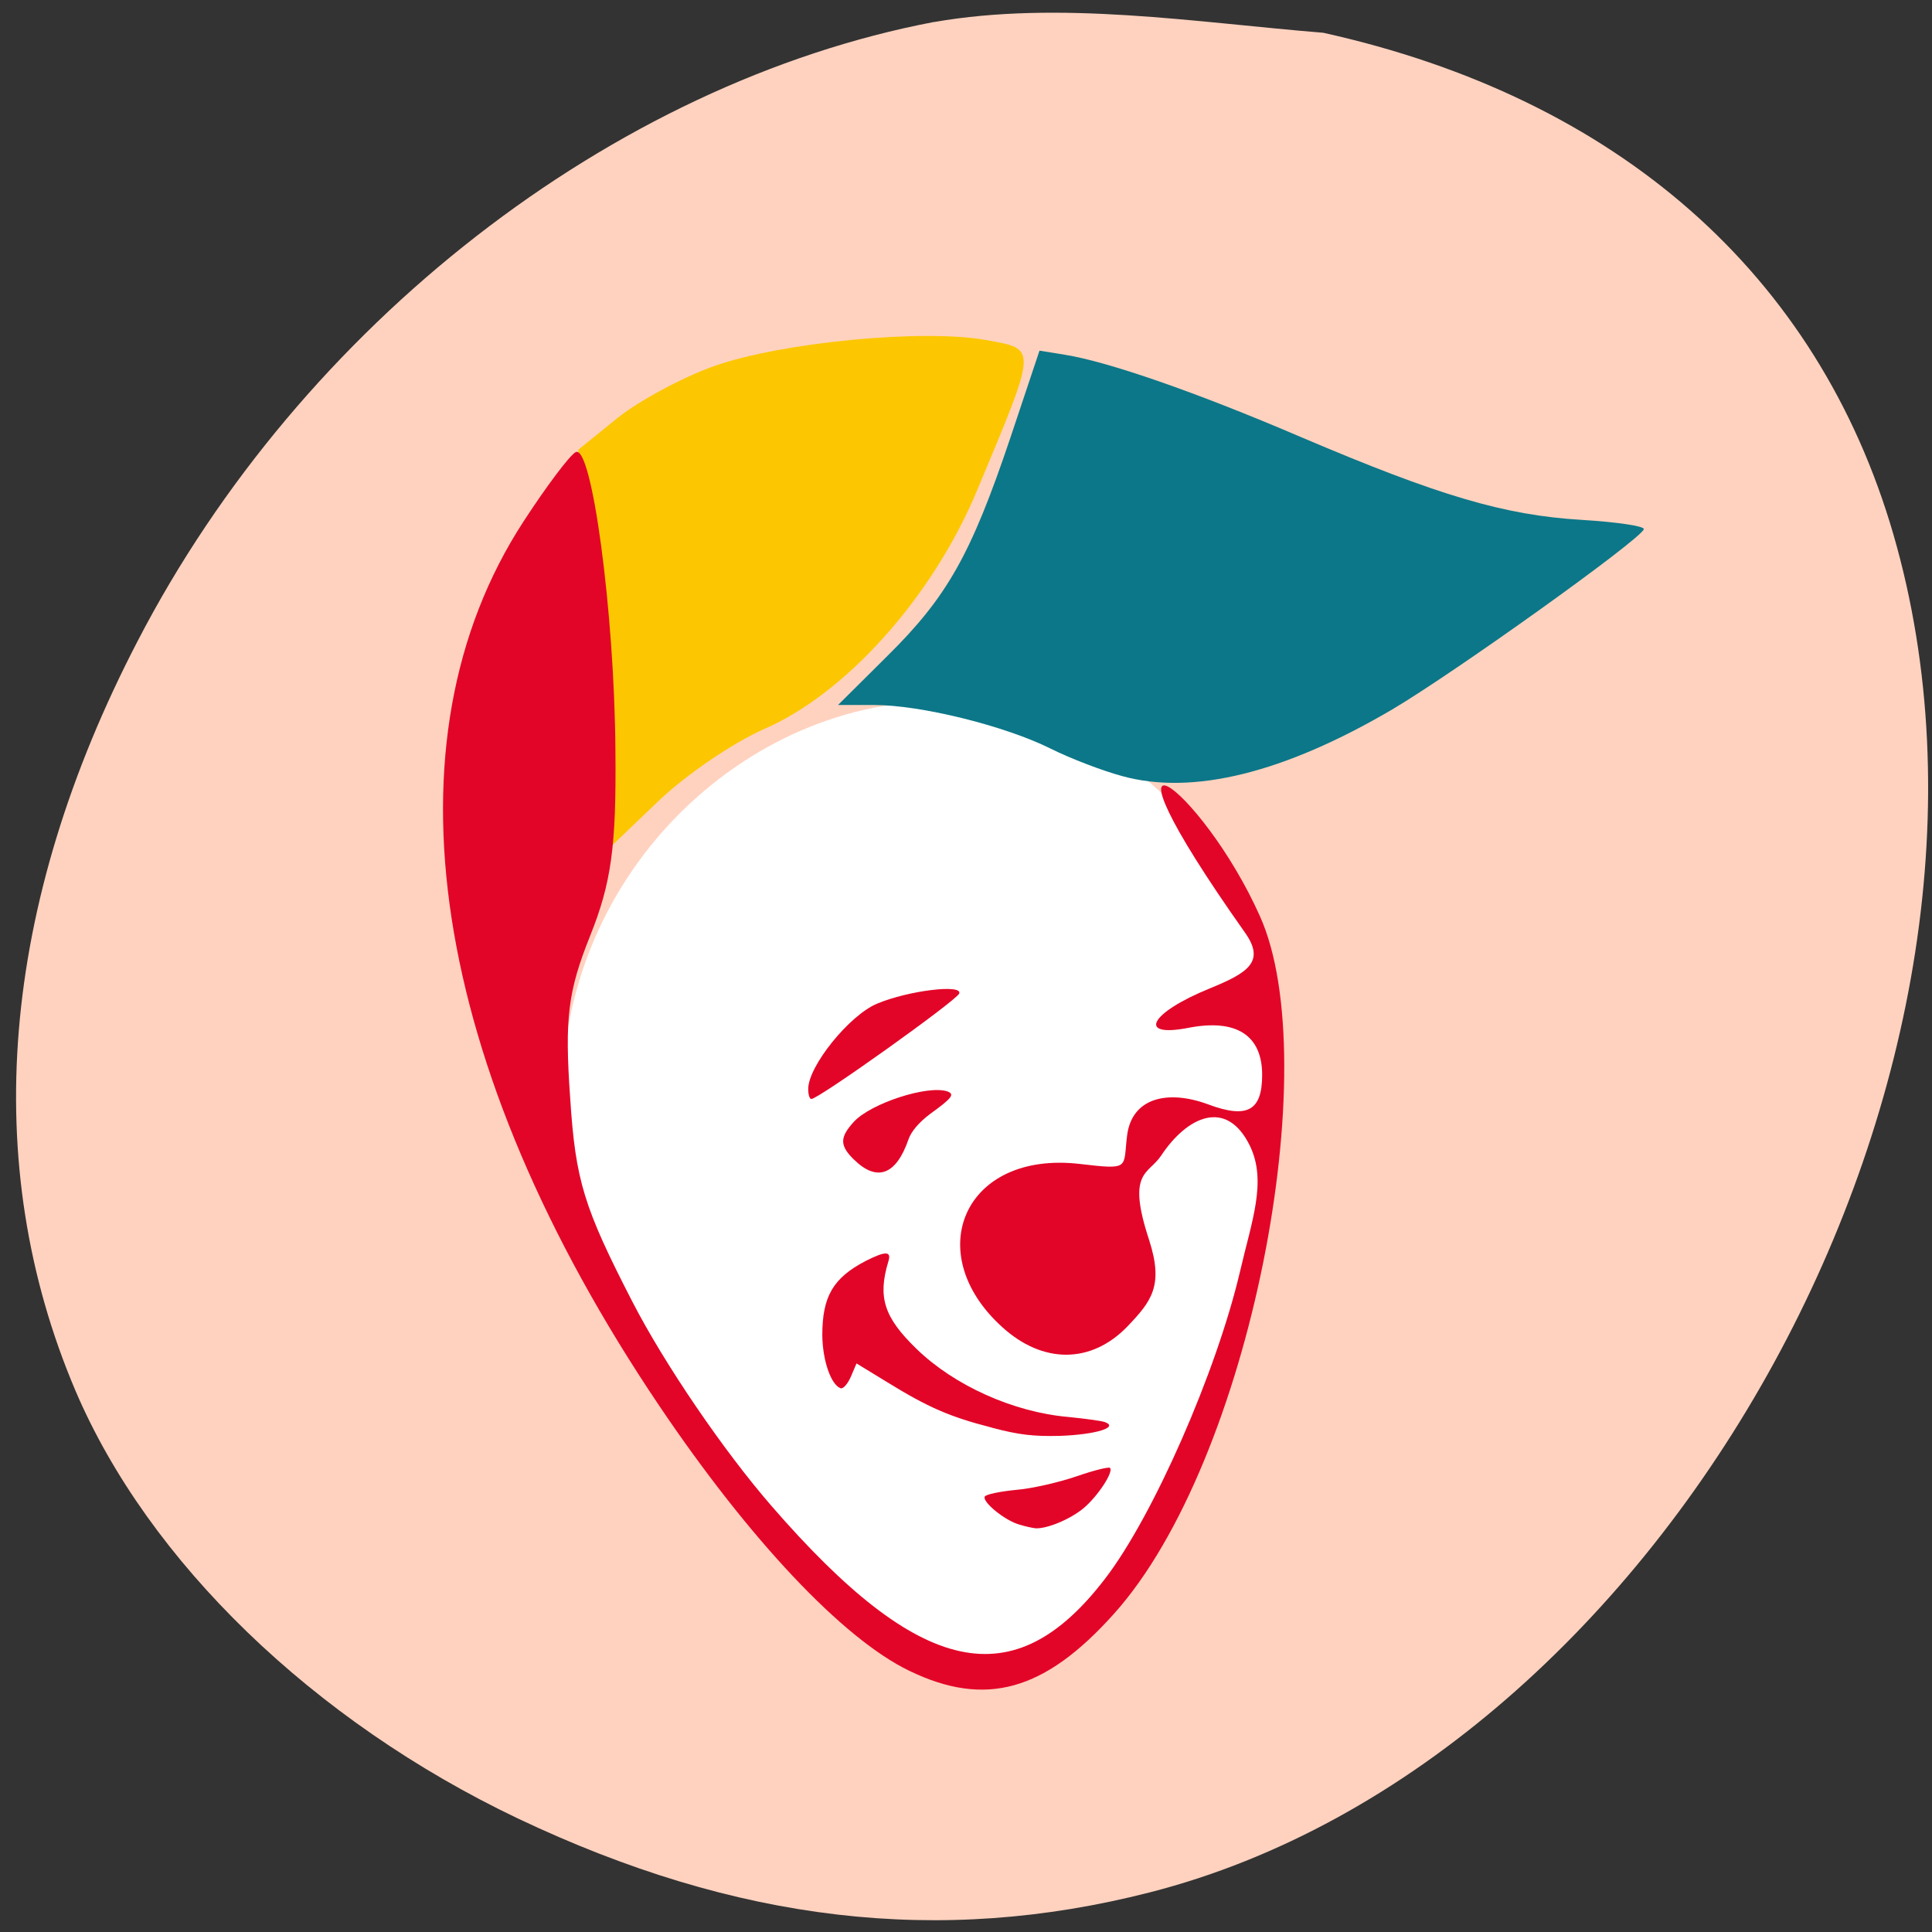<svg xmlns="http://www.w3.org/2000/svg" viewBox="0 0 24 24"><rect x="0" y="0" width="24" height="24" fill="#333333" stroke="none"/><path d="m 11.602 0.273 c -3.996 0.762 -7.859 3.766 -9.891 7.688 c -1.707 3.285 -1.973 6.496 -0.773 9.316 c 0.906 2.121 2.953 4.102 5.496 5.313 c 2.715 1.289 5.238 1.586 7.848 0.918 c 6.438 -1.645 11.156 -10.262 9.238 -16.871 c -0.938 -3.23 -3.422 -5.418 -7.082 -6.23 c -1.59 -0.129 -3.273 -0.406 -4.836 -0.133" fill="#ffd2bf"/><path d="m 7.625 9.598 c 0.047 -0.586 -0.023 -1.559 -0.184 -2.488 l -0.258 -1.523 l 0.492 -0.398 c 0.27 -0.215 0.809 -0.504 1.195 -0.641 c 0.84 -0.297 2.605 -0.465 3.379 -0.324 c 0.641 0.117 0.641 0.066 -0.109 1.863 c -0.551 1.324 -1.629 2.531 -2.656 2.973 c -0.379 0.168 -0.973 0.57 -1.316 0.902 l -0.625 0.598 l 0.078 -0.961" fill="#fcc700"/><path d="m 12.211 20.625 c -0.898 -0.133 -2.418 -1.145 -3.129 -2.297 c -6.094 -6.629 2.668 -13.188 6.234 -7.363 c 0.496 1.316 0.551 0.84 0.508 2.551 c -0.047 1.77 -0.336 3.043 -0.984 4.355 c -0.785 1.766 -1.871 2.828 -2.629 2.754" fill="#fff"/><g fill="#e30528"><path d="m 11.293 20.754 c -0.824 -0.398 -1.984 -1.629 -3.105 -3.293 c -2.848 -4.227 -3.465 -8.25 -1.684 -10.984 c 0.277 -0.426 0.566 -0.813 0.645 -0.859 c 0.199 -0.121 0.484 1.973 0.496 3.703 c 0.012 1.199 -0.051 1.648 -0.316 2.309 c -0.273 0.684 -0.316 1.016 -0.246 2.01 c 0.066 1.031 0.172 1.363 0.773 2.531 c 0.398 0.773 1.133 1.852 1.73 2.539 c 1.844 2.125 3.01 2.379 4.141 0.902 c 0.598 -0.777 1.383 -2.566 1.676 -3.813 c 0.148 -0.637 0.336 -1.121 0.125 -1.563 c -0.293 -0.602 -0.785 -0.363 -1.105 0.121 c -0.16 0.238 -0.43 0.191 -0.148 1.047 c 0.184 0.57 0.027 0.762 -0.27 1.074 c -0.449 0.465 -1.051 0.469 -1.559 0.004 c -1.01 -0.918 -0.469 -2.191 0.969 -2.023 c 0.633 0.074 0.535 0.055 0.586 -0.352 c 0.059 -0.473 0.508 -0.574 1.01 -0.387 c 0.484 0.18 0.668 0.078 0.668 -0.367 c 0 -0.492 -0.32 -0.699 -0.91 -0.586 c -0.652 0.129 -0.488 -0.184 0.258 -0.488 c 0.477 -0.195 0.695 -0.332 0.438 -0.695 c -2.063 -2.918 -0.547 -1.848 0.188 -0.199 c 0.816 1.824 -0.109 6.758 -1.813 8.66 c -0.863 0.965 -1.598 1.168 -2.543 0.711"/><path d="m 10.609 14.406 c -0.18 -0.176 -0.18 -0.277 0 -0.473 c 0.215 -0.23 0.918 -0.457 1.16 -0.375 c 0.094 0.035 0.059 0.082 -0.211 0.277 c -0.141 0.105 -0.238 0.219 -0.273 0.32 c -0.152 0.441 -0.391 0.531 -0.676 0.25"/><path d="m 10.04 13.527 c 0 -0.281 0.508 -0.914 0.855 -1.059 c 0.391 -0.164 1.07 -0.246 1.02 -0.125 c -0.039 0.09 -1.746 1.309 -1.836 1.309 c -0.023 0 -0.039 -0.055 -0.039 -0.125"/><path d="m 12.32 17.734 c -0.52 -0.133 -0.789 -0.25 -1.297 -0.563 l -0.383 -0.234 l -0.07 0.164 c -0.039 0.09 -0.094 0.152 -0.125 0.145 c -0.121 -0.039 -0.227 -0.344 -0.23 -0.66 c 0 -0.48 0.133 -0.711 0.539 -0.922 c 0.246 -0.125 0.324 -0.125 0.281 0.008 c -0.133 0.441 -0.055 0.691 0.348 1.082 c 0.469 0.457 1.207 0.789 1.887 0.848 c 0.199 0.02 0.406 0.047 0.453 0.063 c 0.184 0.066 -0.113 0.156 -0.555 0.172 c -0.328 0.008 -0.508 -0.012 -0.848 -0.102"/><path d="m 12.66 18.938 c -0.18 -0.051 -0.465 -0.285 -0.426 -0.348 c 0.016 -0.027 0.191 -0.063 0.387 -0.082 c 0.199 -0.016 0.535 -0.094 0.75 -0.168 c 0.215 -0.074 0.402 -0.121 0.418 -0.105 c 0.047 0.047 -0.148 0.348 -0.328 0.5 c -0.164 0.137 -0.453 0.258 -0.598 0.25 c -0.035 -0.004 -0.129 -0.023 -0.203 -0.047"/></g><path d="m 13.941 9.641 c -0.246 -0.066 -0.645 -0.219 -0.887 -0.34 c -0.57 -0.285 -1.617 -0.543 -2.191 -0.543 h -0.453 l 0.617 -0.613 c 0.738 -0.73 1.035 -1.254 1.523 -2.703 l 0.363 -1.086 l 0.316 0.051 c 0.535 0.086 1.621 0.461 2.926 1.02 c 1.723 0.734 2.531 0.973 3.492 1.031 c 0.441 0.027 0.789 0.078 0.773 0.117 c -0.047 0.133 -2.352 1.781 -3.125 2.238 c -1.344 0.789 -2.477 1.07 -3.355 0.828" fill="#0c7788"/></svg>